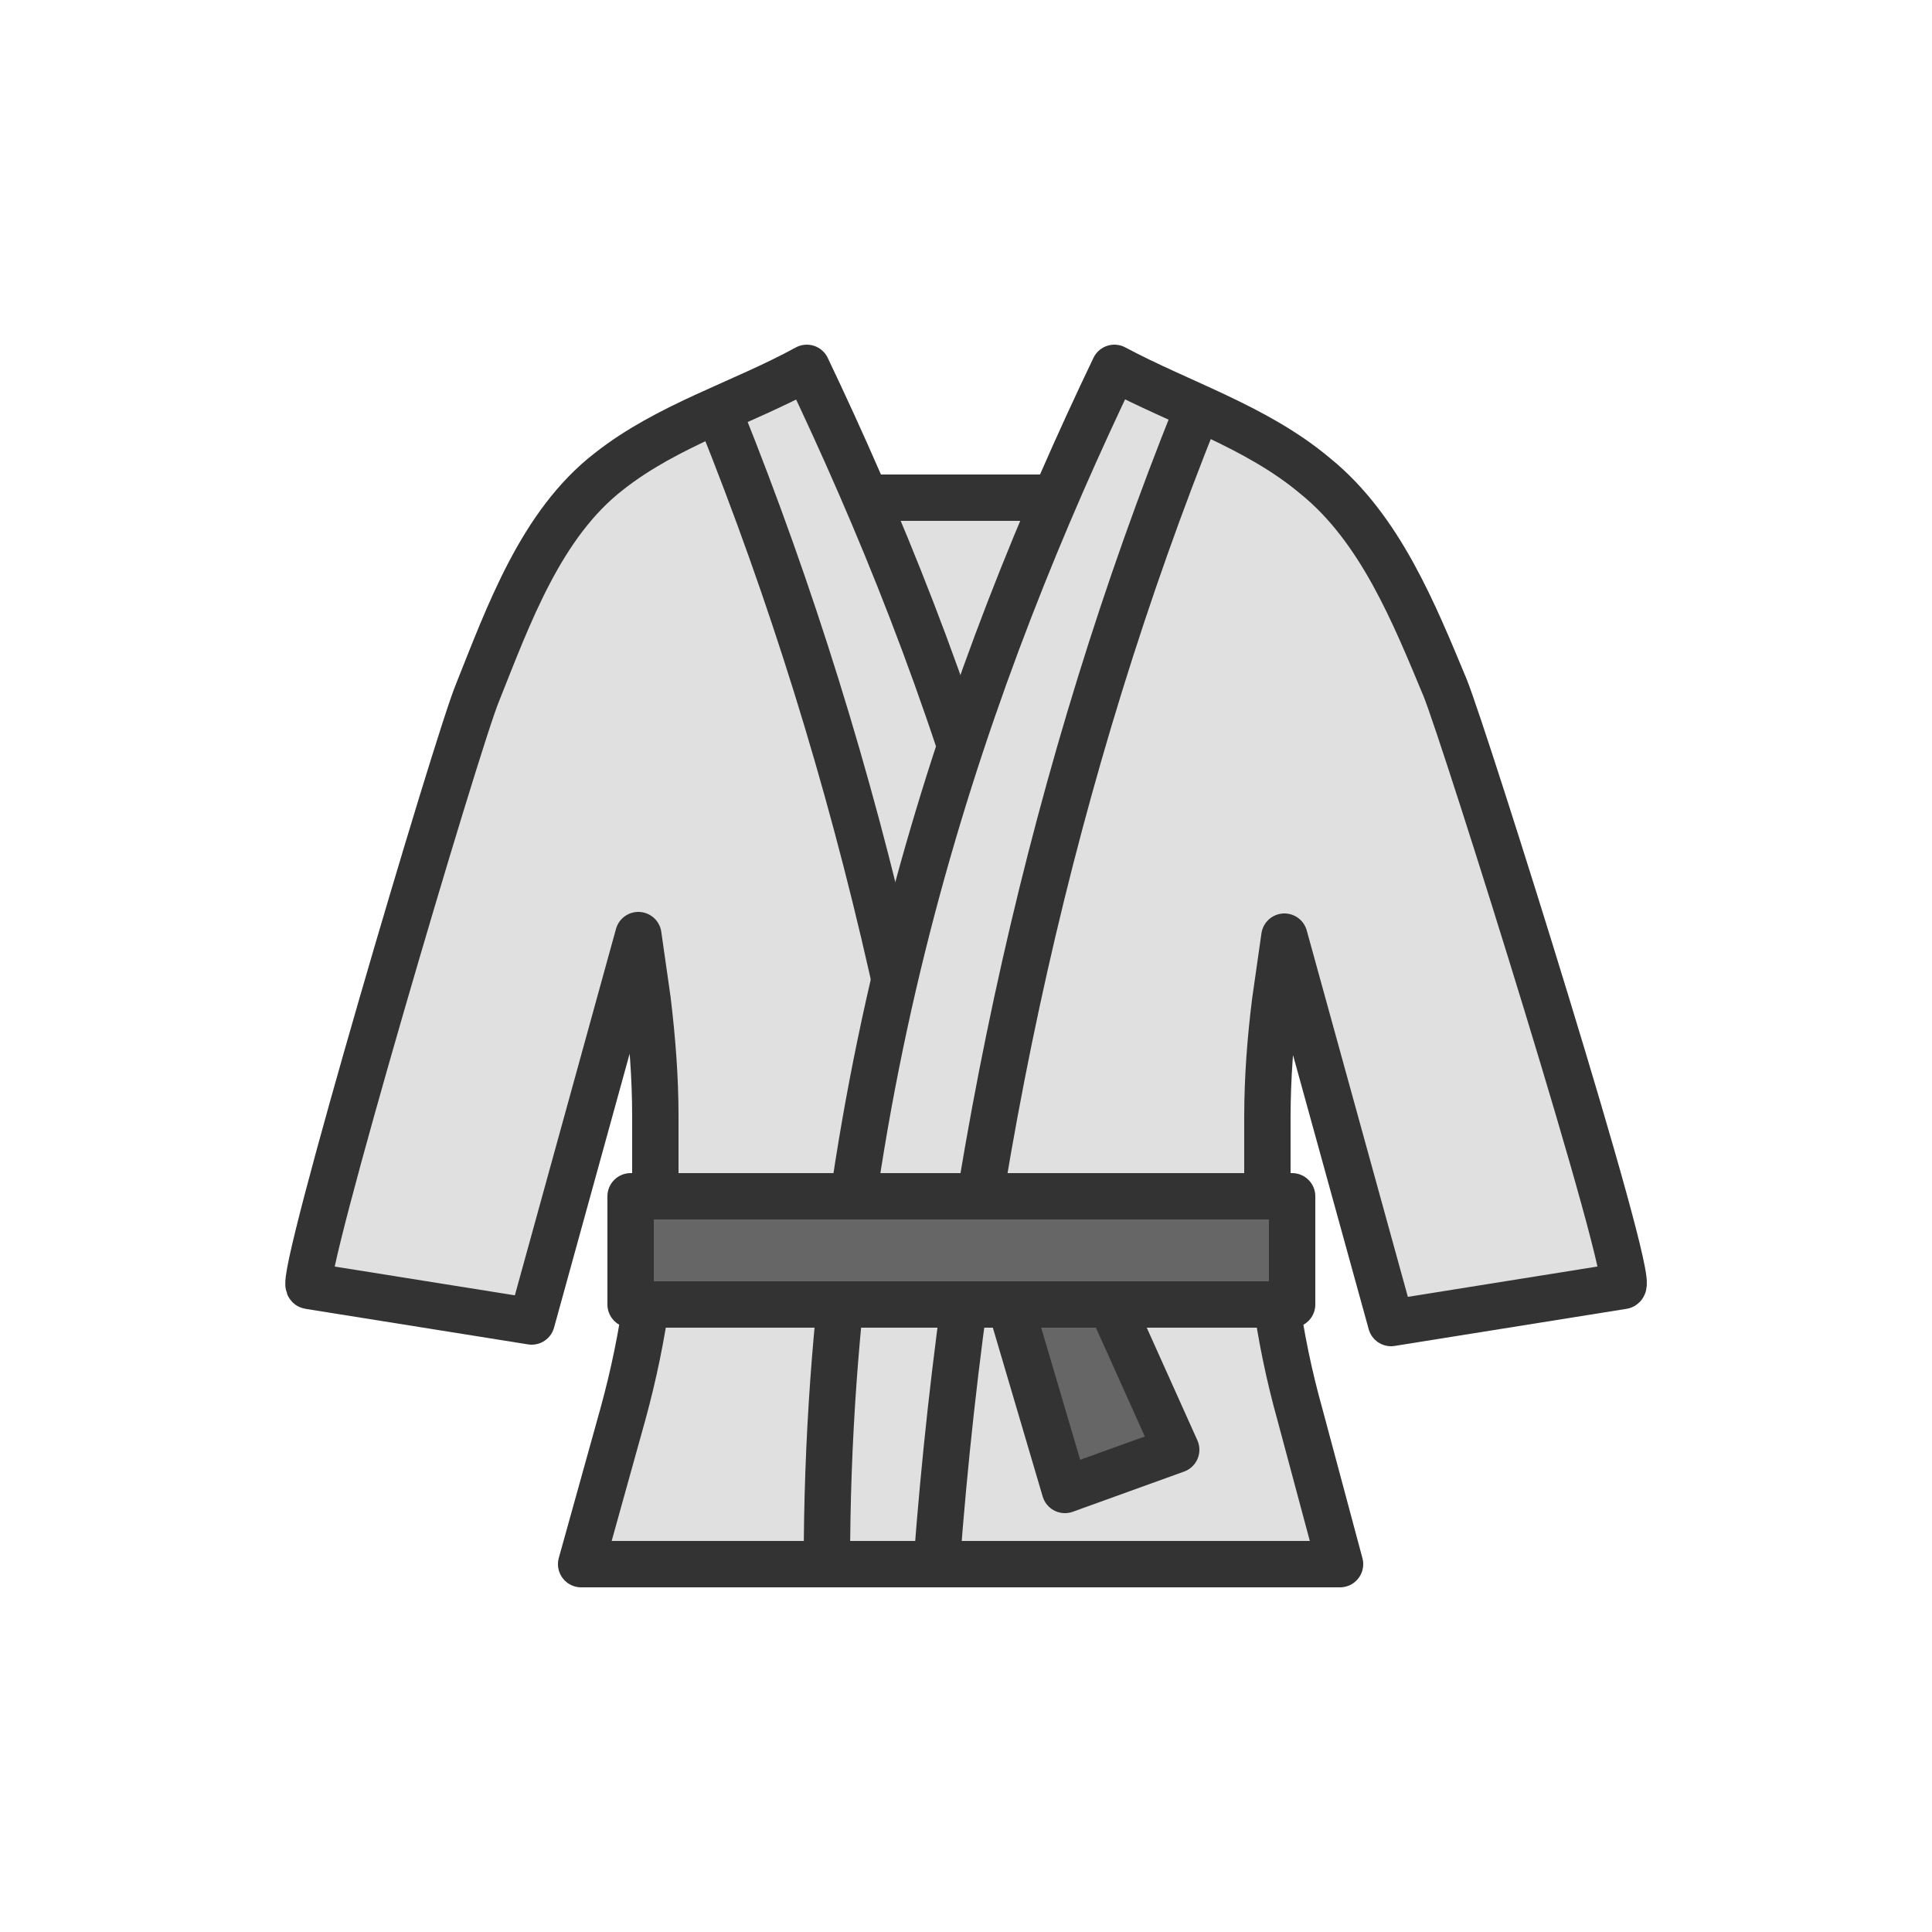 <?xml version="1.0" encoding="utf-8"?><svg xml:space="preserve" viewBox="0 0 100 100" y="0" x="0" xmlns="http://www.w3.org/2000/svg" id="圖層_1" version="1.1" width="200px" height="200px" xmlns:xlink="http://www.w3.org/1999/xlink" style="width:100%;height:100%;background-size:initial;background-repeat-y:initial;background-repeat-x:initial;background-position-y:initial;background-position-x:initial;background-origin:initial;background-image:initial;background-color:rgb(255, 255, 255);background-clip:initial;background-attachment:initial;animation-play-state:paused" ><g class="ldl-scale" style="transform-origin:50% 50%;transform:rotate(0deg) scale(0.8, 0.8);animation-play-state:paused" ><path stroke-linejoin="round" stroke-linecap="round" fill="#e0e0e0" stroke-miterlimit="10" stroke-width="3" stroke="#333" d="M57.3 19.7H42.1c2.7 6.2 5.3 12.9 7.6 20 2.4-7.1 5-13.8 7.6-20z" style="stroke:rgb(51, 51, 51);fill:rgb(224, 224, 224);animation-play-state:paused" ></path>
<g style="animation-play-state:paused" ><path stroke-linejoin="round" stroke-linecap="round" fill="#e0e0e0" stroke-miterlimit="10" stroke-width="3" stroke="#333" d="M27.8 79l-2.7 9.7h33.2c0-32.3-9.4-58.1-18.6-77.4-4.2 2.3-9 3.7-12.8 6.7-4.4 3.4-6.5 9.3-8.5 14.3-1.3 3.1-11.7 38.3-10.9 38.4L21.9 73l6.9-25 .6 4.2c.3 2.5.5 5 .5 7.5v3.8c0 5.3-.7 10.4-2.1 15.5z" style="stroke:rgb(51, 51, 51);fill:rgb(224, 224, 224);animation-play-state:paused" ></path>
<path stroke-miterlimit="10" stroke-width="3" stroke="#333" fill="none" stroke-linejoin="round" stroke-linecap="round" d="M34.1 14.4c9.2 22.9 14.8 47.5 16.8 74.3" style="stroke:rgb(51, 51, 51);animation-play-state:paused" ></path></g>
<g style="animation-play-state:paused" ><path stroke-linejoin="round" stroke-linecap="round" fill="#e0e0e0" stroke-miterlimit="10" stroke-width="3" stroke="#333" d="M70 52.3l.6-4.2 6.9 25 15-2.4c.9-.2-10.2-35.5-11.5-38.7-2-4.8-4.2-10.3-8.4-13.7-3.8-3.2-8.7-4.7-13-7C50.4 30.5 41 56.3 41 88.7h33.2L71.6 79c-1.4-5-2.1-10.2-2.1-15.4v-3.8c0-2.6.2-5.1.5-7.5z" style="stroke:rgb(51, 51, 51);fill:rgb(224, 224, 224);animation-play-state:paused" ></path>
<path stroke-miterlimit="10" stroke-width="3" stroke="#333" fill="none" stroke-linejoin="round" stroke-linecap="round" d="M64.9 14.2C55.7 37.1 50.1 62 48.1 88.7" style="stroke:rgb(51, 51, 51);animation-play-state:paused" ></path></g>
<g style="animation-play-state:paused" ><path d="M63.6 81.3l-7.2 2.6-4.9-16.6 5-1.8z" stroke-miterlimit="10" stroke-width="3" stroke="#333" fill="#666" stroke-linejoin="round" stroke-linecap="round" style="stroke:rgb(51, 51, 51);fill:rgb(102, 102, 102);animation-play-state:paused" ></path>
<path d="M28.3 64.9h42.8v7H28.3z" stroke-miterlimit="10" stroke-width="3" stroke="#333" fill="#666" stroke-linejoin="round" stroke-linecap="round" style="stroke:rgb(51, 51, 51);fill:rgb(102, 102, 102);animation-play-state:paused" ></path></g>
</g><!-- generated by https://loading.io/ --></svg>
